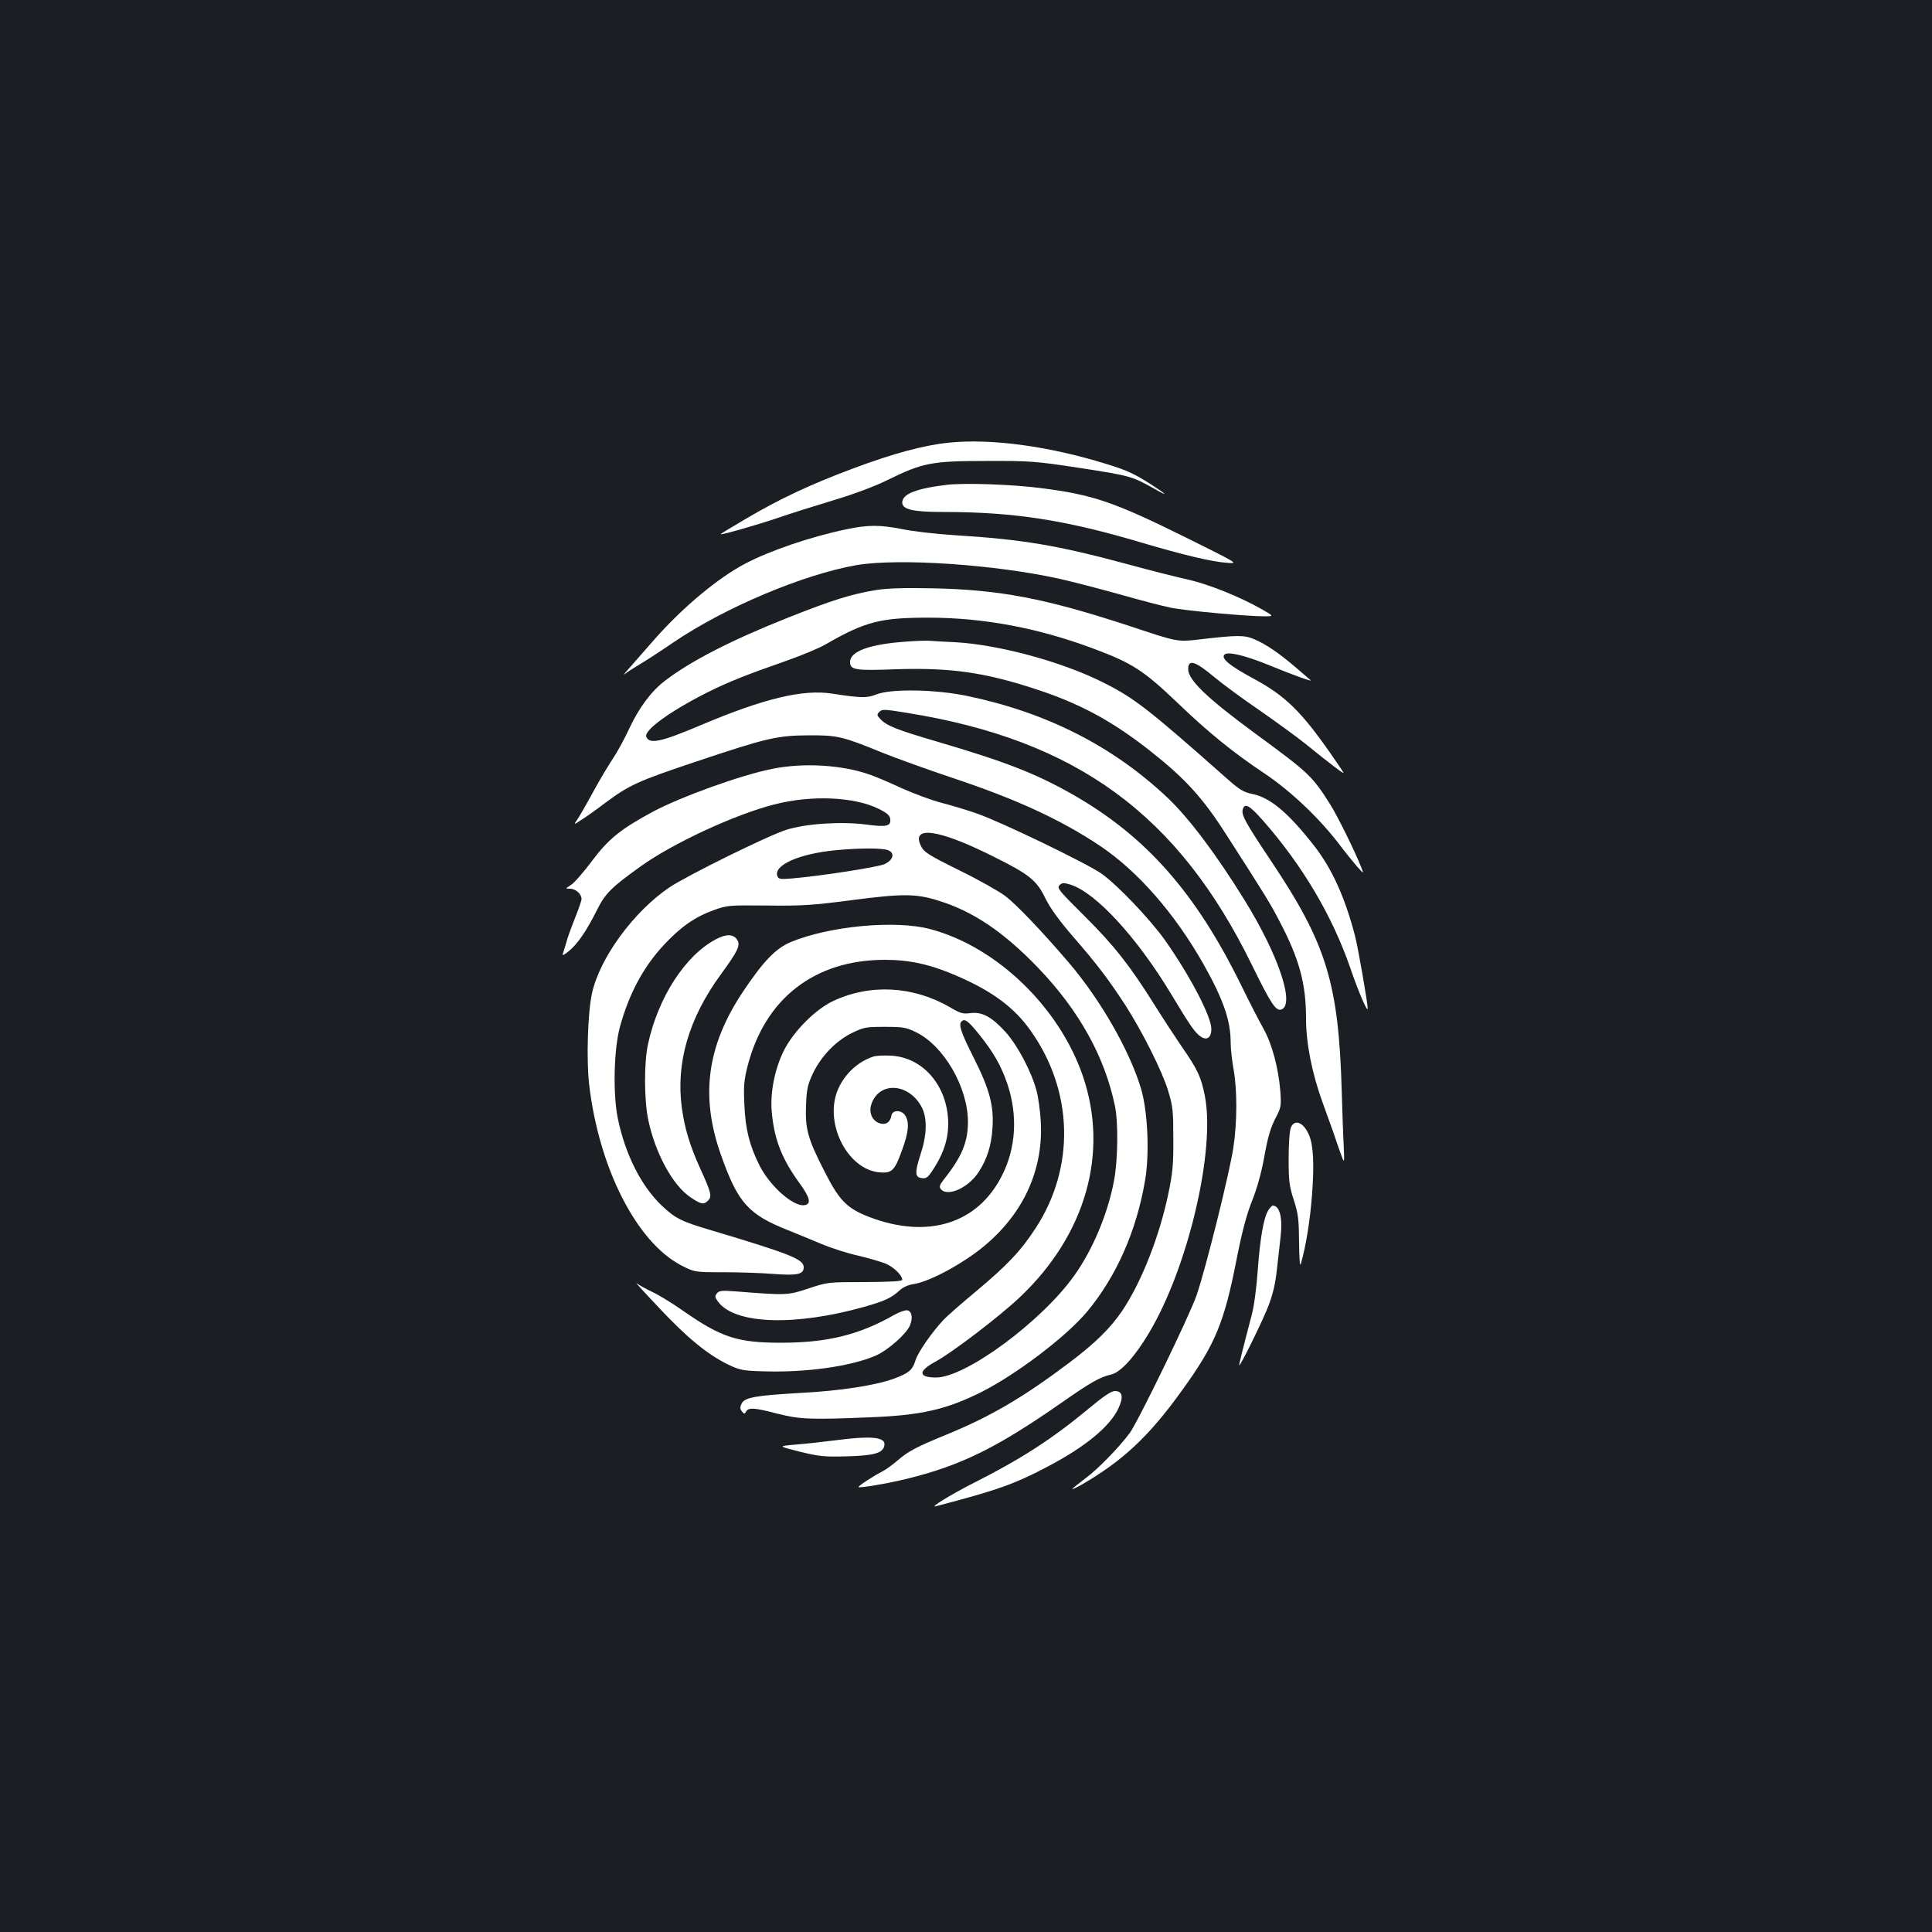 <?xml version="1.0" standalone="no"?>
<!DOCTYPE svg PUBLIC "-//W3C//DTD SVG 20010904//EN"
 "http://www.w3.org/TR/2001/REC-SVG-20010904/DTD/svg10.dtd">
<svg version="1.0" xmlns="http://www.w3.org/2000/svg"
 width="1000pt" height="1000pt" viewBox="0 0 1000 1000"
 preserveAspectRatio="xMidYMid meet">
<rect width="100%" height="100%" fill="#1b1f23"/>
<g transform="translate(0,1000) scale(0.1,-0.1)"
fill="#ffffff" stroke="none">
<path d="M4913 7709 c-130 -13 -290 -56 -498 -134 -217 -81 -380 -157 -554
-260 -72 -42 -131 -78 -131 -80 0 -6 185 47 295 84 66 23 197 64 290 92 107
32 211 71 280 105 181 89 228 98 510 98 228 1 252 -1 490 -37 252 -39 265 -42
380 -107 74 -42 69 -33 -13 20 -91 58 -126 75 -237 109 -297 92 -595 132 -812
110z"/>
<path d="M4905 7491 c-163 -19 -235 -48 -235 -92 0 -36 55 -49 213 -49 365 0
631 -41 1027 -159 217 -64 360 -98 439 -104 63 -5 63 -5 -205 128 -380 188
-484 224 -759 259 -150 19 -388 27 -480 17z"/>
<path d="M4379 7260 c-182 -38 -394 -110 -521 -177 -142 -74 -328 -230 -471
-393 -55 -63 -117 -133 -136 -155 -20 -22 -27 -32 -16 -23 11 9 45 31 77 50
31 18 109 69 175 114 266 180 671 351 947 399 218 37 721 3 1055 -72 63 -14
200 -50 305 -79 105 -30 224 -61 264 -69 75 -16 395 -45 487 -45 50 0 50 0
-20 40 -112 63 -273 127 -375 150 -52 11 -194 47 -315 80 -363 98 -542 128
-895 150 -96 6 -217 20 -269 31 -115 23 -180 23 -292 -1z"/>
<path d="M4535 6946 c-129 -21 -227 -52 -454 -142 -295 -117 -503 -224 -637
-326 -72 -54 -136 -140 -188 -251 -24 -52 -62 -122 -84 -154 -22 -33 -69 -111
-103 -174 -34 -63 -71 -126 -81 -141 -19 -28 -19 -28 16 -5 20 12 77 52 127
90 126 94 170 114 475 216 361 121 417 134 579 135 149 1 177 -6 380 -89 72
-29 238 -89 370 -133 329 -110 554 -214 757 -349 197 -132 387 -349 537 -613
103 -183 141 -292 141 -408 0 -31 7 -93 15 -137 19 -105 19 -272 -1 -404 -19
-129 -142 -623 -190 -764 -36 -105 -304 -657 -347 -715 -56 -75 -165 -187
-229 -234 -37 -28 -68 -53 -68 -55 0 -3 21 7 48 22 215 125 349 250 522 491
170 236 216 346 280 673 29 147 52 233 80 304 25 61 48 145 61 214 22 123 34
165 69 231 20 39 22 53 17 123 -10 123 -43 245 -87 324 -22 39 -73 138 -113
220 -237 484 -495 777 -877 994 -190 108 -348 169 -698 272 -212 62 -264 83
-296 118 -18 19 -18 23 -4 37 13 14 28 13 144 -6 877 -141 1403 -526 1784
-1305 99 -202 124 -240 153 -230 70 27 -16 282 -190 564 -149 241 -289 427
-401 533 -282 266 -623 439 -1032 525 -165 35 -397 39 -473 9 -50 -20 -81 -19
-231 4 -150 23 -351 -25 -673 -161 -212 -90 -272 -103 -288 -62 -12 34 128
135 322 232 103 51 195 88 390 156 84 29 180 69 215 89 206 119 286 139 533
139 285 0 568 -53 854 -160 201 -75 259 -112 436 -281 159 -153 288 -257 448
-364 135 -90 281 -228 385 -363 33 -44 77 -98 96 -120 36 -40 36 -40 20 0 -33
83 -122 263 -158 320 -95 150 -108 162 -391 370 -248 182 -345 276 -345 331 0
54 35 43 137 -42 43 -36 148 -113 233 -171 85 -59 189 -135 232 -169 138 -112
211 -167 202 -153 -4 8 -35 52 -67 99 -153 219 -235 299 -398 387 -124 67
-171 105 -151 125 17 17 105 -4 226 -53 124 -51 231 -90 220 -80 -5 4 -40 34
-79 68 -87 74 -150 117 -212 144 -53 23 -90 22 -288 -1 -110 -13 -110 -13
-356 69 -439 144 -674 189 -1024 196 -146 3 -234 0 -290 -9z"/>
<path d="M4690 6679 c-188 -13 -290 -50 -290 -105 0 -42 26 -46 238 -38 280 9
458 -16 720 -102 228 -74 395 -164 588 -315 185 -145 277 -245 398 -434 204
-317 230 -360 277 -450 104 -197 139 -326 139 -506 0 -130 31 -286 87 -439 19
-52 43 -120 54 -150 10 -30 27 -80 38 -110 20 -55 20 -55 16 40 -3 52 -7 176
-10 275 -16 567 -78 769 -369 1203 -134 201 -154 237 -142 267 11 29 36 14
103 -62 205 -233 359 -494 452 -763 43 -126 90 -234 90 -210 1 25 -49 311 -65
374 -52 201 -121 353 -215 472 -131 167 -224 245 -315 264 -49 10 -68 22 -138
84 -402 356 -477 415 -641 496 -212 106 -539 194 -762 206 -54 2 -111 6 -128
7 -16 2 -73 0 -125 -4z"/>
<path d="M3995 6020 c-164 -33 -470 -144 -615 -221 -167 -90 -230 -141 -315
-254 -43 -58 -92 -114 -109 -125 -31 -20 -31 -20 -5 -20 28 0 59 -27 59 -53 0
-9 -16 -55 -35 -102 -19 -48 -40 -105 -45 -127 -6 -21 -14 -47 -17 -55 -4 -11
7 -6 30 13 44 35 91 102 146 212 44 88 74 118 226 227 167 120 488 269 692
321 193 50 416 40 542 -23 44 -22 57 -34 59 -54 4 -35 -21 -41 -122 -27 -131
17 -315 5 -416 -27 -97 -31 -514 -237 -605 -298 -185 -125 -361 -365 -401
-549 -22 -100 -29 -340 -15 -468 50 -434 245 -818 476 -939 70 -36 70 -36 220
-36 83 0 200 -4 261 -9 119 -9 154 -2 154 34 0 42 -64 68 -475 191 -157 46
-189 62 -259 128 -106 100 -190 266 -228 451 -26 126 -21 355 10 472 47 173
122 314 230 429 86 92 159 143 256 178 69 25 77 26 276 24 180 -2 234 1 440
28 260 34 330 34 445 -2 180 -55 338 -161 518 -348 212 -221 345 -460 398
-716 18 -86 15 -284 -5 -387 -32 -170 -109 -354 -204 -488 -167 -237 -563
-530 -717 -530 -92 0 -94 33 -5 81 84 45 330 232 438 334 341 322 463 747 327
1145 -122 357 -447 670 -790 761 -181 48 -521 16 -722 -67 -78 -33 -142 -99
-248 -258 -186 -279 -221 -539 -114 -842 88 -250 142 -310 349 -392 42 -17
118 -48 170 -70 52 -22 140 -50 195 -62 55 -13 119 -32 143 -42 42 -20 82 -60
82 -82 0 -8 -58 -11 -192 -12 -191 0 -194 0 -293 -33 -108 -36 -114 -36 -380
-15 -68 5 -83 4 -94 -10 -12 -15 -11 -21 6 -44 87 -117 398 -127 757 -26 105
30 140 46 181 84 20 18 46 30 76 34 59 9 171 62 276 132 261 173 396 427 380
709 -3 55 -13 127 -22 160 -27 100 -98 234 -160 303 -73 80 -122 106 -183 98
-38 -5 -52 -1 -104 30 -191 111 -415 123 -607 32 -93 -44 -205 -158 -255 -258
-46 -95 -69 -211 -62 -308 12 -146 51 -248 145 -377 54 -74 62 -108 24 -113
-57 -8 -177 98 -231 204 -52 103 -74 189 -79 314 -5 97 -2 129 16 200 89 351
347 552 711 552 128 0 237 -24 370 -82 186 -80 299 -164 384 -284 222 -312
232 -707 27 -1022 -78 -120 -147 -192 -309 -328 -75 -62 -151 -129 -168 -147
-61 -65 -133 -169 -145 -209 -16 -52 -34 -67 -115 -97 -99 -35 -275 -62 -484
-73 -230 -13 -287 -23 -302 -56 -8 -18 -8 -27 2 -39 12 -15 14 -15 22 -1 12
22 44 20 161 -11 115 -29 169 -32 477 -19 267 10 398 40 580 131 182 92 439
287 546 415 151 181 255 415 300 675 25 139 15 362 -20 480 -59 197 -210 461
-376 655 -138 161 -270 300 -328 343 -30 23 -136 83 -236 132 -158 78 -183 94
-198 124 -55 109 86 91 367 -49 192 -95 231 -126 276 -220 26 -52 70 -113 145
-200 121 -139 183 -221 269 -353 86 -134 191 -342 221 -442 25 -82 27 -105 27
-250 1 -135 -4 -180 -26 -285 -47 -223 -139 -456 -238 -604 -61 -90 -140 -168
-274 -269 -239 -180 -410 -280 -635 -372 -156 -64 -200 -87 -255 -135 -26 -22
-61 -48 -78 -56 -47 -24 -128 -77 -123 -81 6 -6 149 18 251 43 280 69 466 161
800 394 150 105 200 133 255 145 50 11 124 92 199 219 202 340 343 946 287
1225 -20 99 -37 135 -121 256 -34 50 -97 146 -140 215 -126 201 -208 306 -362
459 -131 130 -144 145 -129 159 13 13 21 14 54 4 131 -39 345 -271 523 -566
99 -165 126 -204 155 -222 31 -21 54 -4 54 40 0 65 -112 278 -241 461 -79 110
-243 282 -326 342 -73 52 -519 268 -646 312 -48 17 -131 42 -185 56 -53 14
-144 48 -202 74 -58 27 -130 58 -161 69 -144 53 -349 66 -514 32z m600 -420
c38 -14 30 -50 -15 -72 -33 -16 -331 -62 -482 -75 -59 -5 -69 -3 -74 12 -22
56 111 116 299 134 121 12 242 12 272 1z m473 -954 c76 -95 114 -162 147 -259
53 -160 44 -328 -28 -470 -125 -251 -385 -332 -688 -216 -116 45 -155 85 -232
237 -86 168 -100 219 -95 341 3 82 8 106 35 164 43 90 119 169 202 210 62 30
73 32 171 32 95 0 111 -3 162 -28 144 -71 268 -285 268 -464 0 -105 -32 -181
-124 -297 -23 -30 -26 -39 -16 -51 35 -42 145 8 197 91 43 67 64 135 70 224 8
117 -15 202 -97 365 -66 131 -80 172 -63 188 16 17 35 2 91 -67z"/>
<path d="M4520 4531 c-79 -26 -146 -88 -181 -166 -77 -171 44 -417 212 -433
65 -6 80 8 118 115 35 94 39 147 15 181 -20 29 -66 27 -70 -2 -5 -34 -30 -51
-61 -40 -39 13 -57 55 -43 98 40 121 196 111 262 -17 28 -57 26 -141 -7 -241
-31 -96 -30 -120 7 -124 24 -3 32 4 62 51 56 88 79 168 73 258 -12 180 -136
317 -296 325 -36 2 -77 0 -91 -5z"/>
<path d="M3705 5138 c-158 -83 -299 -301 -351 -543 -21 -95 -20 -289 1 -390
36 -173 127 -341 219 -402 55 -37 68 -40 91 -17 21 21 16 42 -40 164 -55 122
-81 208 -96 317 -31 232 36 462 201 688 91 125 105 154 84 183 -19 28 -57 28
-109 0z"/>
<path d="M6682 4165 c-7 -16 -12 -80 -12 -160 0 -118 3 -144 27 -217 23 -72
26 -101 27 -220 1 -85 4 -127 9 -110 27 93 48 227 58 357 12 159 7 257 -15
309 -28 66 -74 86 -94 41z"/>
<path d="M6565 3736 c-24 -36 -43 -146 -55 -312 -6 -87 -19 -185 -31 -230 -42
-159 -67 -259 -65 -261 5 -6 118 223 149 302 26 67 38 118 47 200 7 61 15 137
19 170 10 95 -6 154 -41 155 -4 0 -15 -11 -23 -24z"/>
<path d="M3410 3232 c145 -155 251 -242 357 -294 63 -30 77 -33 187 -36 218
-7 453 26 580 82 63 28 158 112 176 156 16 39 10 74 -15 78 -11 1 -40 -9 -65
-23 -184 -105 -349 -145 -589 -145 -224 0 -308 28 -502 163 -58 41 -132 86
-165 101 -32 15 -67 35 -79 44 -11 9 41 -48 115 -126z"/>
<path d="M5635 2709 c-187 -155 -348 -260 -594 -384 -124 -63 -235 -132 -196
-121 314 82 405 114 574 203 199 104 330 212 372 308 25 56 18 85 -20 85 -19
0 -57 -25 -136 -91z"/>
<path d="M4315 2544 c-55 -7 -143 -17 -195 -21 -95 -8 -95 -8 20 -37 103 -25
127 -27 245 -24 136 4 180 16 191 50 16 50 -56 59 -261 32z"/>
</g>
</svg>
